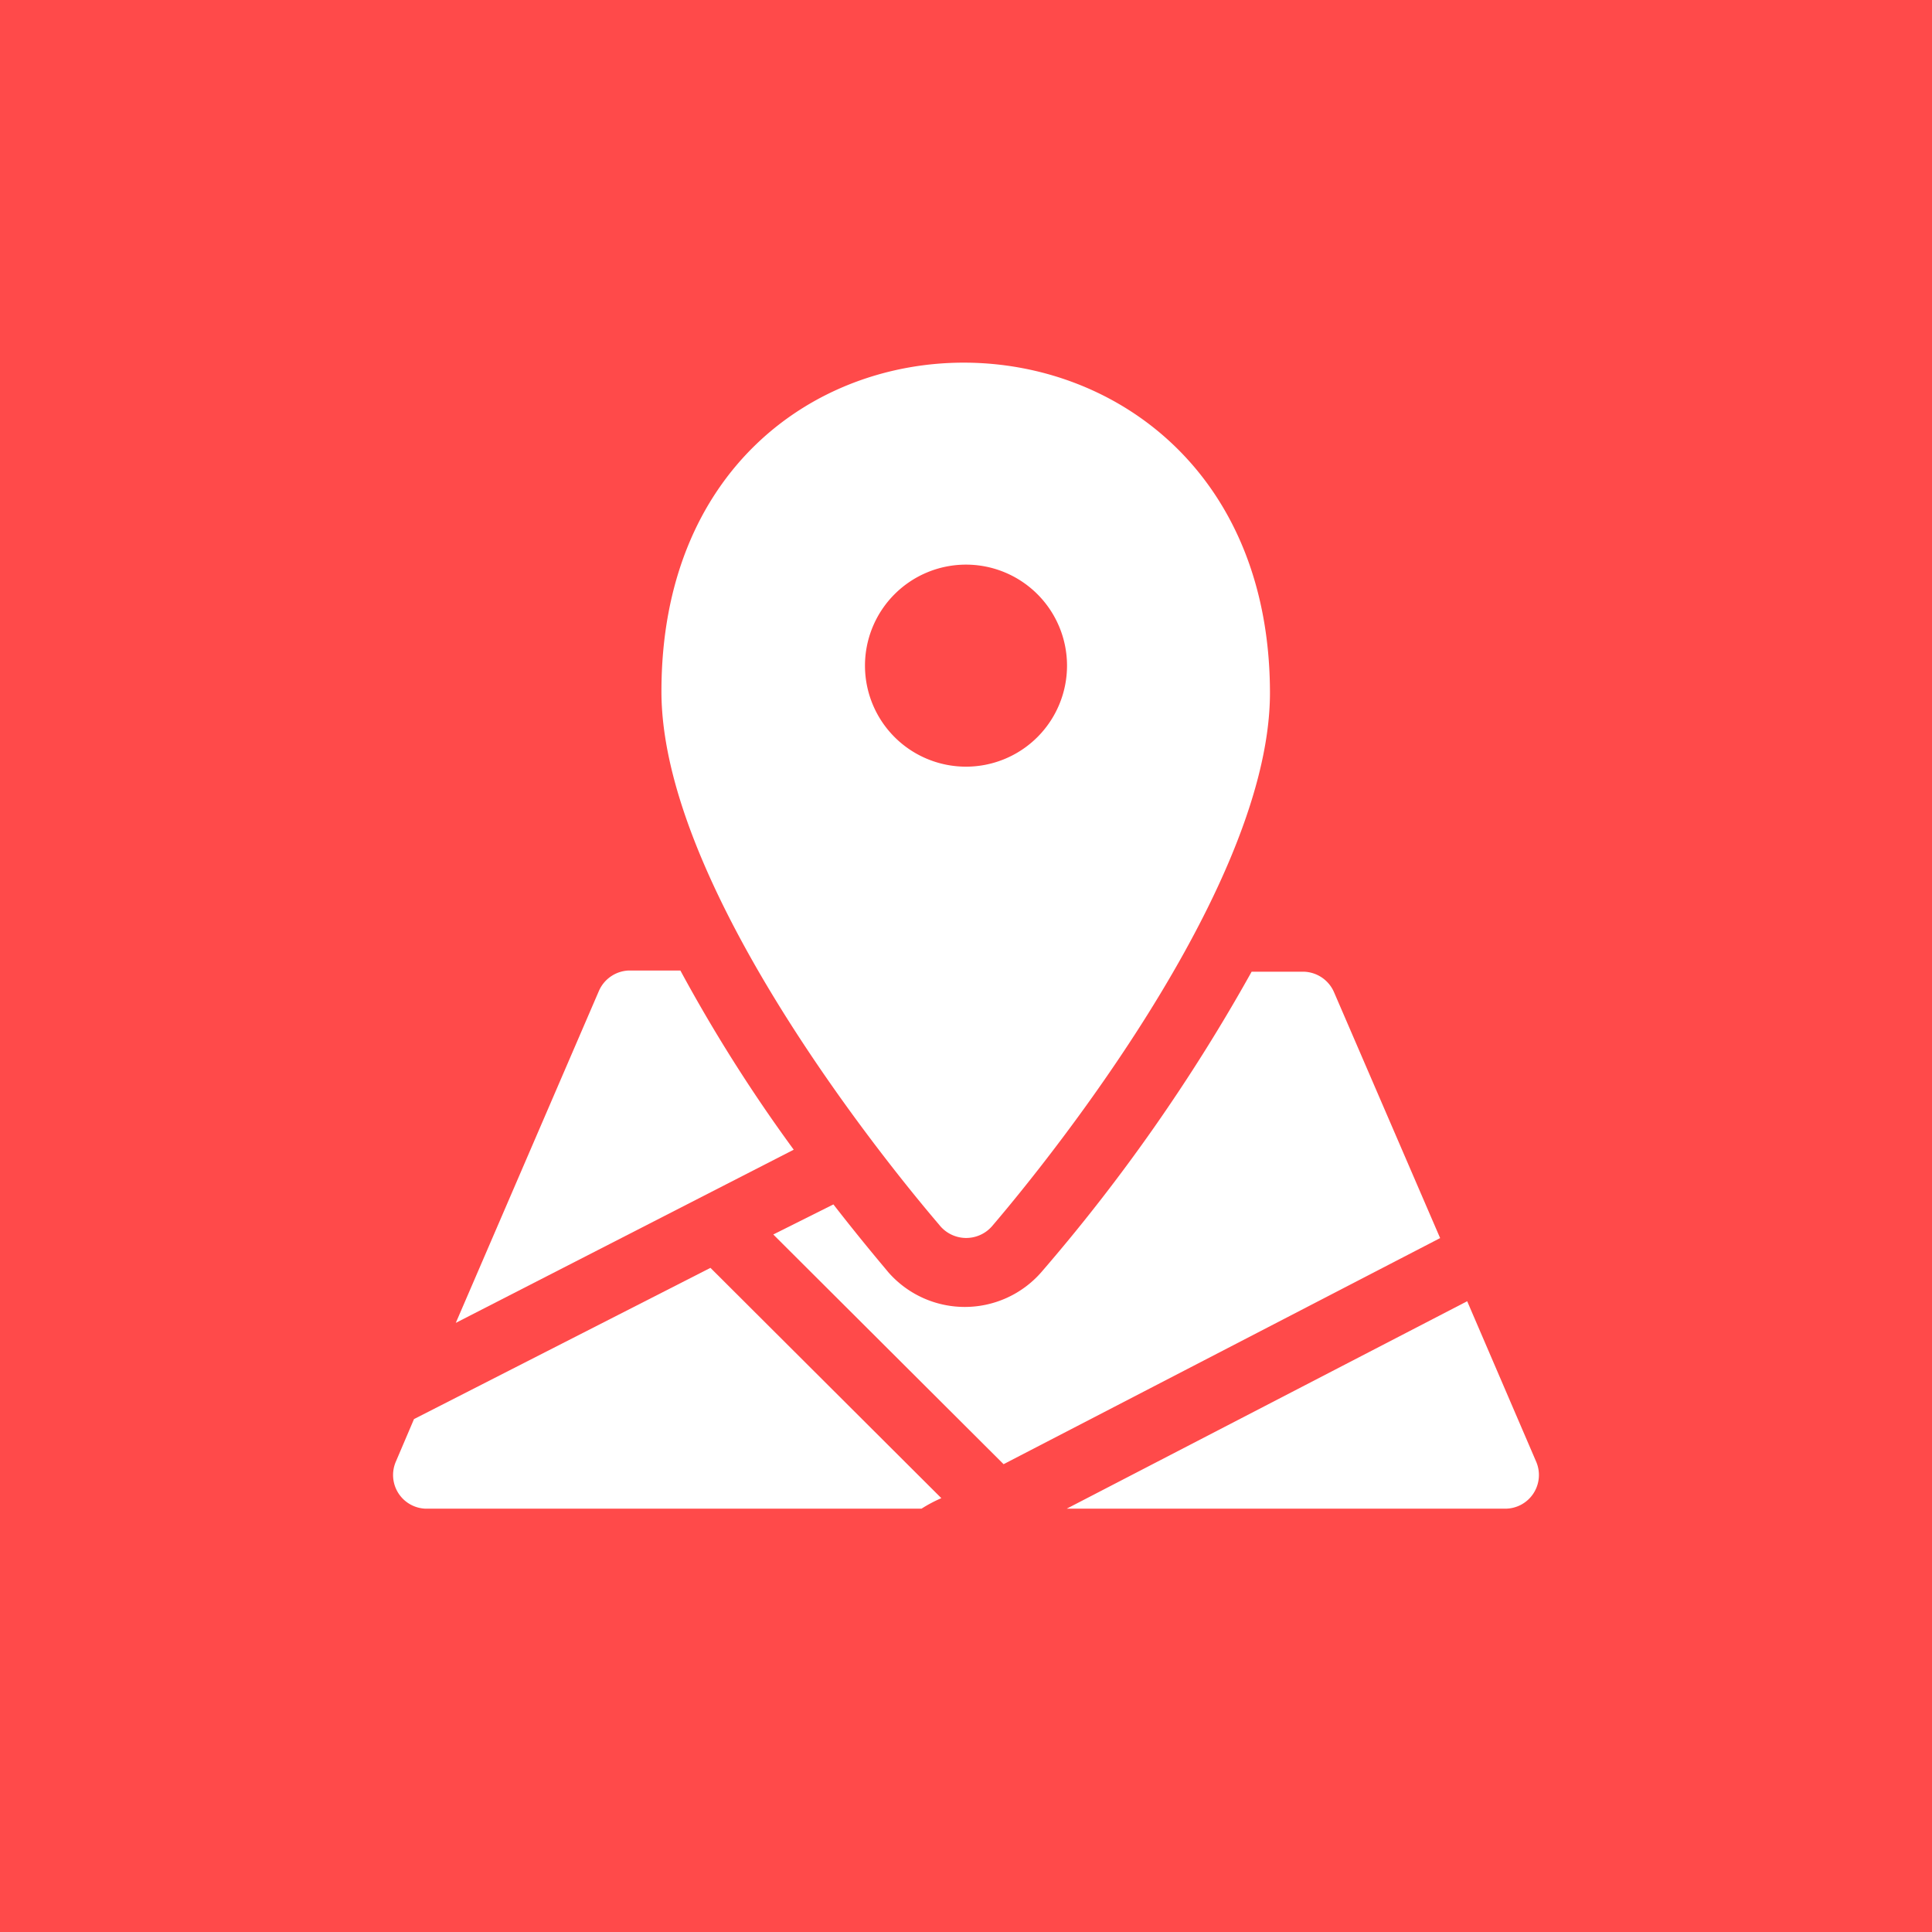 <svg xmlns="http://www.w3.org/2000/svg" width="64.26" height="64.26" viewBox="0 0 64.26 64.26"><g id="Layer_2" data-name="Layer 2"><g id="Layer_1-2" data-name="Layer 1"><g id="ns_google_map"><rect width="64.26" height="64.26" style="fill:#ff4a4a"/><path d="M22.63,32.28H20.92a1.13,1.13,0,0,0-1,.68L15.16,44,26.4,38.24A51.66,51.66,0,0,1,22.63,32.28Z" style="fill:#fff"/><path d="M44.37,33a1.13,1.13,0,0,0-1-.68H41.63a59.75,59.75,0,0,1-7,10,3.38,3.38,0,0,1-5.08,0c-.13-.16-.85-1-1.83-2.26l-2,1,7.66,7.64,14.52-7.52Z" style="fill:#fff"/><path d="M13.77,47.2l-.61,1.43a1.12,1.12,0,0,0,1,1.55H30.65a4.62,4.62,0,0,1,.66-.35l-7.68-7.66Z" style="fill:#fff"/><path d="M51.1,48.63l-2.3-5.35-13.32,6.9H50.07A1.12,1.12,0,0,0,51.1,48.63Z" style="fill:#fff"/><path d="M33,40.78c.37-.44,9.24-10.69,9.24-17.74C42.22,8.5,22,8.32,22,23c0,7.05,8.87,17.3,9.24,17.74A1.14,1.14,0,0,0,33,40.78ZM28.77,22.14a3.36,3.36,0,1,1,3.36,3.36A3.36,3.36,0,0,1,28.77,22.14Z" style="fill:#fff"/></g></g></g></svg>
